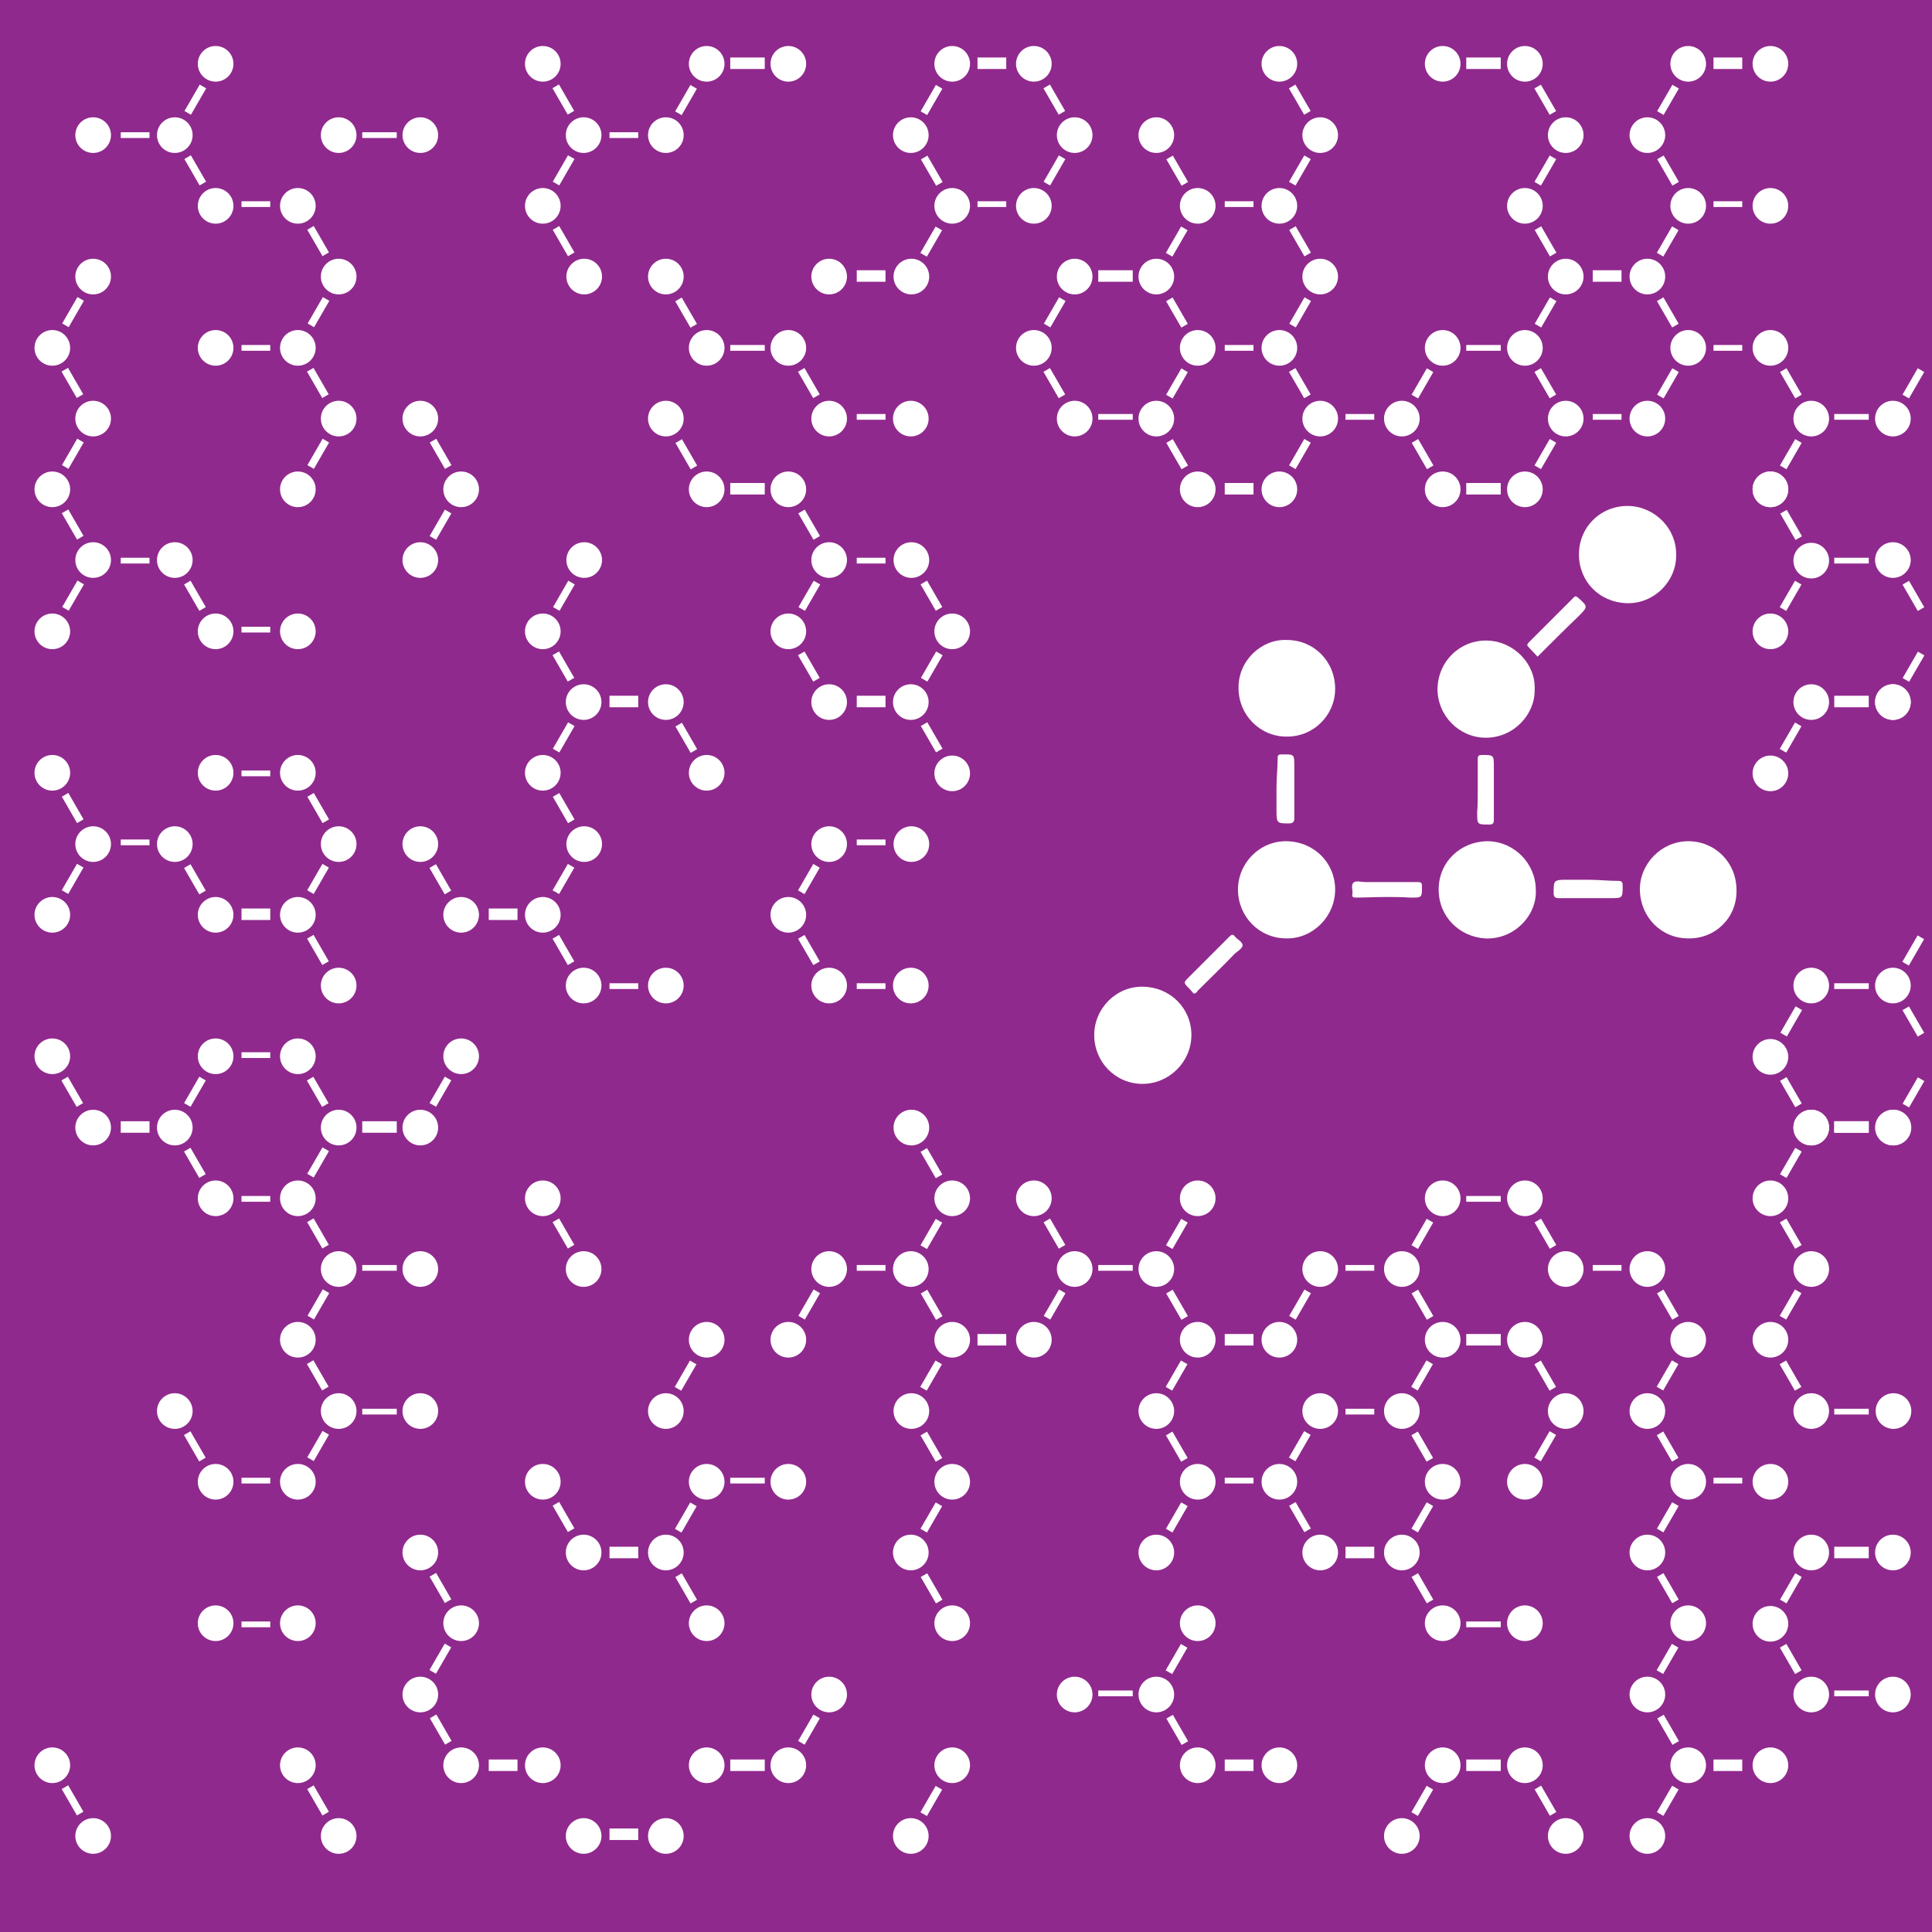 <?xml version="1.0" encoding="utf-8"?>
<!-- Generator: Adobe Illustrator 19.1.0, SVG Export Plug-In . SVG Version: 6.00 Build 0)  -->
<svg version="1.1" id="Layer_1" xmlns="http://www.w3.org/2000/svg" xmlns:xlink="http://www.w3.org/1999/xlink" x="0px" y="0px"
	 viewBox="0 0 336 336" style="enable-background:new 0 0 336 336;" xml:space="preserve">
<style type="text/css">
	.st0{fill:#90298D;}
	.st1{fill:#FFFFFF;}
</style>
<g>
	<rect class="st0" width="336" height="336"/>
	<g>
		<circle class="st1" cx="37.5" cy="11.1" r="3.1"/>
		<circle class="st1" cx="16.2" cy="23.5" r="3.1"/>
		<circle class="st1" cx="30.4" cy="23.5" r="3.1"/>
		<rect x="21" y="23" class="st1" width="5" height="1"/>
		<rect x="42" y="35" class="st1" width="5" height="1"/>
		<rect x="31.3" y="16.7" transform="matrix(0.5 -0.866 0.866 0.5 1.971 38.059)" class="st1" width="5.3" height="1.3"/>
		<circle class="st1" cx="37.5" cy="35.8" r="3.1"/>
		<rect x="31.3" y="29" transform="matrix(-0.5 -0.866 0.866 -0.5 25.252 73.854)" class="st1" width="5.3" height="1.3"/>
		<circle class="st1" cx="58.9" cy="23.5" r="3.1"/>
		<circle class="st1" cx="73.1" cy="23.5" r="3.1"/>
		<rect x="63" y="23" class="st1" width="6" height="1"/>
		<circle class="st1" cx="51.8" cy="35.8" r="3.1"/>
		<rect x="52.6" y="41.3" transform="matrix(0.5 0.866 -0.866 0.5 64.027 -26.895)" class="st1" width="5.3" height="1.3"/>
		<circle class="st1" cx="94.4" cy="11.1" r="3.1"/>
		<circle class="st1" cx="122.9" cy="11.1" r="3.1"/>
		<circle class="st1" cx="101.5" cy="23.5" r="3.1"/>
		<circle class="st1" cx="115.8" cy="23.5" r="3.1"/>
		<rect x="106" y="23" class="st1" width="5" height="1"/>
		<rect x="127" y="10" class="st1" width="6" height="2"/>
		<rect x="116.6" y="16.7" transform="matrix(0.5 -0.866 0.866 0.5 44.659 111.997)" class="st1" width="5.3" height="1.3"/>
		<rect x="95.3" y="16.7" transform="matrix(0.5 0.866 -0.866 0.5 64.018 -76.192)" class="st1" width="5.3" height="1.3"/>
		<circle class="st1" cx="94.4" cy="35.8" r="3.1"/>
		<rect x="95.3" y="29" transform="matrix(-0.5 0.866 -0.866 -0.5 172.675 -40.375)" class="st1" width="5.3" height="1.3"/>
		<rect x="95.3" y="41.3" transform="matrix(0.5 0.866 -0.866 0.5 85.371 -63.864)" class="st1" width="5.3" height="1.3"/>
		<circle class="st1" cx="137.1" cy="11.1" r="3.1"/>
		<circle class="st1" cx="165.6" cy="11.1" r="3.1"/>
		<circle class="st1" cx="158.4" cy="23.5" r="3.1"/>
		<rect x="170" y="10" class="st1" width="5" height="2"/>
		<rect x="170" y="35" class="st1" width="5" height="1"/>
		<rect x="159.3" y="16.7" transform="matrix(0.5 -0.866 0.866 0.5 66.003 148.966)" class="st1" width="5.3" height="1.3"/>
		<circle class="st1" cx="165.6" cy="35.8" r="3.1"/>
		<rect x="159.3" y="29" transform="matrix(-0.5 -0.866 0.866 -0.5 217.348 184.761)" class="st1" width="5.3" height="1.3"/>
		<rect x="159.3" y="41.3" transform="matrix(0.5 -0.866 0.866 0.5 44.65 161.294)" class="st1" width="5.3" height="1.3"/>
		<circle class="st1" cx="179.8" cy="11.1" r="3.1"/>
		<circle class="st1" cx="186.9" cy="23.5" r="3.1"/>
		<circle class="st1" cx="201.1" cy="23.5" r="3.1"/>
		<rect x="213" y="35" class="st1" width="5" height="1"/>
		<rect x="180.7" y="16.7" transform="matrix(0.5 0.866 -0.866 0.5 106.706 -150.13)" class="st1" width="5.3" height="1.3"/>
		<circle class="st1" cx="179.8" cy="35.8" r="3.1"/>
		<rect x="180.7" y="29" transform="matrix(-0.5 0.866 -0.866 -0.5 300.739 -114.313)" class="st1" width="5.3" height="1.3"/>
		<circle class="st1" cx="208.3" cy="35.8" r="3.1"/>
		<rect x="202" y="29" transform="matrix(-0.5 -0.866 0.866 -0.5 281.38 221.73)" class="st1" width="5.3" height="1.3"/>
		<rect x="202" y="41.3" transform="matrix(0.5 -0.866 0.866 0.5 65.994 198.263)" class="st1" width="5.3" height="1.3"/>
		<circle class="st1" cx="222.5" cy="11.1" r="3.1"/>
		<circle class="st1" cx="250.9" cy="11.1" r="3.1"/>
		<circle class="st1" cx="229.6" cy="23.5" r="3.1"/>
		<rect x="255" y="10" class="st1" width="6" height="2"/>
		<rect x="223.4" y="16.7" transform="matrix(0.5 0.866 -0.866 0.5 128.049 -187.099)" class="st1" width="5.3" height="1.3"/>
		<circle class="st1" cx="222.5" cy="35.8" r="3.1"/>
		<rect x="223.4" y="29" transform="matrix(-0.5 0.866 -0.866 -0.5 364.771 -151.282)" class="st1" width="5.3" height="1.3"/>
		<rect x="223.4" y="41.3" transform="matrix(0.5 0.866 -0.866 0.5 149.403 -174.77)" class="st1" width="5.3" height="1.3"/>
		<circle class="st1" cx="265.2" cy="11.1" r="3.1"/>
		<circle class="st1" cx="293.6" cy="11.1" r="3.1"/>
		<circle class="st1" cx="272.3" cy="23.5" r="3.1"/>
		<circle class="st1" cx="286.5" cy="23.5" r="3.1"/>
		<rect x="298" y="10" class="st1" width="5" height="2"/>
		<rect x="298" y="35" class="st1" width="5" height="1"/>
		<rect x="287.4" y="16.7" transform="matrix(0.5 -0.866 0.866 0.5 130.035 259.873)" class="st1" width="5.3" height="1.3"/>
		<rect x="266.1" y="16.7" transform="matrix(0.5 0.866 -0.866 0.5 149.393 -224.067)" class="st1" width="5.3" height="1.3"/>
		<circle class="st1" cx="265.2" cy="35.8" r="3.1"/>
		<rect x="266.1" y="29" transform="matrix(-0.5 0.866 -0.866 -0.5 428.803 -188.251)" class="st1" width="5.3" height="1.3"/>
		<circle class="st1" cx="293.6" cy="35.8" r="3.1"/>
		<rect x="287.4" y="29" transform="matrix(-0.5 -0.866 0.866 -0.5 409.443 295.668)" class="st1" width="5.3" height="1.3"/>
		<rect x="287.4" y="41.3" transform="matrix(0.5 -0.866 0.866 0.5 108.682 272.201)" class="st1" width="5.3" height="1.3"/>
		<rect x="266.1" y="41.3" transform="matrix(0.5 0.866 -0.866 0.5 170.747 -211.739)" class="st1" width="5.3" height="1.3"/>
		<circle class="st1" cx="307.9" cy="11.1" r="3.1"/>
		<circle class="st1" cx="307.9" cy="35.8" r="3.1"/>
		<circle class="st1" cx="16.2" cy="48.1" r="3.1"/>
		<circle class="st1" cx="9.1" cy="60.5" r="3.1"/>
		<rect x="9.9" y="53.6" transform="matrix(-0.5 0.866 -0.866 -0.5 65.959 70.537)" class="st1" width="5.3" height="1.3"/>
		<circle class="st1" cx="37.5" cy="60.5" r="3.1"/>
		<circle class="st1" cx="16.2" cy="72.8" r="3.1"/>
		<rect x="42" y="60" class="st1" width="5" height="1"/>
		<rect x="9.9" y="66" transform="matrix(0.5 0.866 -0.866 0.5 64.03 22.399)" class="st1" width="5.3" height="1.3"/>
		<circle class="st1" cx="9.1" cy="85.1" r="3.1"/>
		<rect x="9.9" y="78.3" transform="matrix(-0.5 0.866 -0.866 -0.5 87.312 107.522)" class="st1" width="5.3" height="1.3"/>
		<rect x="9.9" y="90.6" transform="matrix(0.5 0.866 -0.866 0.5 85.383 34.727)" class="st1" width="5.3" height="1.3"/>
		<circle class="st1" cx="58.9" cy="48.1" r="3.1"/>
		<circle class="st1" cx="51.8" cy="60.5" r="3.1"/>
		<rect x="52.6" y="53.6" transform="matrix(-0.5 0.866 -0.866 -0.5 129.991 33.568)" class="st1" width="5.3" height="1.3"/>
		<circle class="st1" cx="58.9" cy="72.8" r="3.1"/>
		<circle class="st1" cx="73.1" cy="72.8" r="3.1"/>
		<rect x="52.6" y="66" transform="matrix(0.5 0.866 -0.866 0.5 85.374 -14.57)" class="st1" width="5.3" height="1.3"/>
		<circle class="st1" cx="51.8" cy="85.1" r="3.1"/>
		<rect x="52.6" y="78.3" transform="matrix(-0.5 0.866 -0.866 -0.5 151.344 70.553)" class="st1" width="5.3" height="1.3"/>
		<circle class="st1" cx="80.2" cy="85.1" r="3.1"/>
		<rect x="74" y="78.3" transform="matrix(-0.5 -0.866 0.866 -0.5 46.583 184.783)" class="st1" width="5.3" height="1.3"/>
		<rect x="74" y="90.6" transform="matrix(0.5 -0.866 0.866 0.5 -40.739 112.01)" class="st1" width="5.3" height="1.3"/>
		<circle class="st1" cx="115.8" cy="48.1" r="3.1"/>
		<circle class="st1" cx="101.6" cy="48.1" r="3.1"/>
		<circle class="st1" cx="122.9" cy="60.5" r="3.1"/>
		<rect x="116.6" y="53.6" transform="matrix(-0.5 -0.866 0.866 -0.5 131.968 184.767)" class="st1" width="5.3" height="1.3"/>
		<circle class="st1" cx="115.8" cy="72.8" r="3.1"/>
		<rect x="127" y="60" class="st1" width="6" height="1"/>
		<rect x="127" y="84" class="st1" width="6" height="2"/>
		<circle class="st1" cx="122.9" cy="85.1" r="3.1"/>
		<rect x="116.6" y="78.3" transform="matrix(-0.5 -0.866 0.866 -0.5 110.615 221.751)" class="st1" width="5.3" height="1.3"/>
		<circle class="st1" cx="158.5" cy="48.1" r="3.1"/>
		<circle class="st1" cx="144.2" cy="48.1" r="3.1"/>
		<rect x="149" y="47" class="st1" width="5" height="2"/>
		<circle class="st1" cx="137.1" cy="60.5" r="3.1"/>
		<circle class="st1" cx="144.2" cy="72.8" r="3.1"/>
		<circle class="st1" cx="158.4" cy="72.8" r="3.1"/>
		<rect x="149" y="72" class="st1" width="5" height="1"/>
		<rect x="138" y="66" transform="matrix(0.5 0.866 -0.866 0.5 128.062 -88.508)" class="st1" width="5.3" height="1.3"/>
		<circle class="st1" cx="137.1" cy="85.1" r="3.1"/>
		<rect x="138" y="90.6" transform="matrix(0.5 0.866 -0.866 0.5 149.415 -76.18)" class="st1" width="5.3" height="1.3"/>
		<circle class="st1" cx="201.1" cy="48.1" r="3.1"/>
		<circle class="st1" cx="186.9" cy="48.1" r="3.1"/>
		<rect x="191" y="47" class="st1" width="6" height="2"/>
		<circle class="st1" cx="179.8" cy="60.5" r="3.1"/>
		<rect x="180.7" y="53.6" transform="matrix(-0.5 0.866 -0.866 -0.5 322.087 -77.338)" class="st1" width="5.3" height="1.3"/>
		<circle class="st1" cx="208.3" cy="60.5" r="3.1"/>
		<rect x="202" y="53.6" transform="matrix(-0.5 -0.866 0.866 -0.5 260.032 258.705)" class="st1" width="5.3" height="1.3"/>
		<circle class="st1" cx="186.9" cy="72.8" r="3.1"/>
		<circle class="st1" cx="201.1" cy="72.8" r="3.1"/>
		<rect x="191" y="72" class="st1" width="6" height="1"/>
		<rect x="213" y="60" class="st1" width="5" height="1"/>
		<rect x="213" y="84" class="st1" width="5" height="2"/>
		<rect x="202" y="66" transform="matrix(0.5 -0.866 0.866 0.5 44.646 210.588)" class="st1" width="5.3" height="1.3"/>
		<rect x="180.7" y="66" transform="matrix(0.5 0.866 -0.866 0.5 149.406 -125.477)" class="st1" width="5.3" height="1.3"/>
		<circle class="st1" cx="307.9" cy="85.1" r="3.1"/>
		<rect x="202" y="78.3" transform="matrix(-0.5 -0.866 0.866 -0.5 238.679 295.689)" class="st1" width="5.3" height="1.3"/>
		<rect x="330.1" y="66" transform="matrix(0.5 -0.866 0.866 0.5 108.666 321.502)" class="st1" width="5.3" height="1.3"/>
		<rect x="308.8" y="66" transform="matrix(0.5 0.866 -0.866 0.5 213.45 -236.376)" class="st1" width="5.3" height="1.3"/>
		<circle class="st1" cx="229.6" cy="48.1" r="3.1"/>
		<circle class="st1" cx="222.5" cy="60.5" r="3.1"/>
		<circle class="st1" cx="208.3" cy="85.1" r="3.1"/>
		<rect x="223.4" y="53.6" transform="matrix(-0.5 0.866 -0.866 -0.5 386.119 -114.307)" class="st1" width="5.3" height="1.3"/>
		<circle class="st1" cx="250.9" cy="60.5" r="3.1"/>
		<circle class="st1" cx="229.6" cy="72.8" r="3.1"/>
		<circle class="st1" cx="243.8" cy="72.8" r="3.1"/>
		<rect x="234" y="72" class="st1" width="5" height="1"/>
		<rect x="255" y="60" class="st1" width="6" height="1"/>
		<rect x="255" y="84" class="st1" width="6" height="2"/>
		<rect x="244.7" y="66" transform="matrix(0.5 -0.866 0.866 0.5 65.99 247.557)" class="st1" width="5.3" height="1.3"/>
		<rect x="223.4" y="66" transform="matrix(0.5 0.866 -0.866 0.5 170.75 -162.446)" class="st1" width="5.3" height="1.3"/>
		<circle class="st1" cx="222.5" cy="85.1" r="3.1"/>
		<rect x="223.4" y="78.3" transform="matrix(-0.5 0.866 -0.866 -0.5 407.472 -77.323)" class="st1" width="5.3" height="1.3"/>
		<circle class="st1" cx="250.9" cy="85.1" r="3.1"/>
		<rect x="244.7" y="78.3" transform="matrix(-0.5 -0.866 0.866 -0.5 302.711 332.658)" class="st1" width="5.3" height="1.3"/>
		<circle class="st1" cx="286.5" cy="48.1" r="3.1"/>
		<circle class="st1" cx="272.3" cy="48.1" r="3.1"/>
		<rect x="277" y="47" class="st1" width="5" height="2"/>
		<circle class="st1" cx="265.2" cy="60.5" r="3.1"/>
		<rect x="266.1" y="53.6" transform="matrix(-0.5 0.866 -0.866 -0.5 450.151 -151.276)" class="st1" width="5.3" height="1.3"/>
		<circle class="st1" cx="293.6" cy="60.5" r="3.1"/>
		<rect x="287.4" y="53.6" transform="matrix(-0.5 -0.866 0.866 -0.5 388.096 332.642)" class="st1" width="5.3" height="1.3"/>
		<circle class="st1" cx="272.3" cy="72.8" r="3.1"/>
		<circle class="st1" cx="286.5" cy="72.8" r="3.1"/>
		<rect x="277" y="72" class="st1" width="5" height="1"/>
		<rect x="298" y="60" class="st1" width="5" height="1"/>
		<rect x="287.4" y="66" transform="matrix(0.5 -0.866 0.866 0.5 87.334 284.526)" class="st1" width="5.3" height="1.3"/>
		<rect x="266.1" y="66" transform="matrix(0.5 0.866 -0.866 0.5 192.094 -199.414)" class="st1" width="5.3" height="1.3"/>
		<circle class="st1" cx="265.2" cy="85.1" r="3.1"/>
		<rect x="266.1" y="78.3" transform="matrix(-0.5 0.866 -0.866 -0.5 471.504 -114.291)" class="st1" width="5.3" height="1.3"/>
		<circle class="st1" cx="307.9" cy="60.5" r="3.1"/>
		<circle class="st1" cx="30.4" cy="97.4" r="3.1"/>
		<circle class="st1" cx="16.2" cy="97.4" r="3.1"/>
		<rect x="21" y="97" class="st1" width="5" height="1"/>
		<circle class="st1" cx="9.1" cy="109.8" r="3.1"/>
		<rect x="9.9" y="102.9" transform="matrix(-0.5 0.866 -0.866 -0.5 108.659 144.496)" class="st1" width="5.3" height="1.3"/>
		<circle class="st1" cx="37.5" cy="109.8" r="3.1"/>
		<rect x="31.3" y="102.9" transform="matrix(-0.5 -0.866 0.866 -0.5 -38.796 184.789)" class="st1" width="5.3" height="1.3"/>
		<rect x="42" y="109" class="st1" width="5" height="1"/>
		<rect x="42" y="134" class="st1" width="5" height="1"/>
		<circle class="st1" cx="9.1" cy="134.4" r="3.1"/>
		<circle class="st1" cx="37.5" cy="134.4" r="3.1"/>
		<rect x="9.9" y="139.9" transform="matrix(0.5 0.866 -0.866 0.5 128.084 59.38)" class="st1" width="5.3" height="1.3"/>
		<circle class="st1" cx="73.1" cy="97.4" r="3.1"/>
		<circle class="st1" cx="51.8" cy="109.8" r="3.1"/>
		<circle class="st1" cx="51.8" cy="134.4" r="3.1"/>
		<rect x="52.6" y="139.9" transform="matrix(0.5 0.866 -0.866 0.5 149.428 22.411)" class="st1" width="5.3" height="1.3"/>
		<circle class="st1" cx="101.6" cy="97.4" r="3.1"/>
		<circle class="st1" cx="94.4" cy="109.8" r="3.1"/>
		<rect x="95.3" y="102.9" transform="matrix(-0.5 0.866 -0.866 -0.5 236.723 70.559)" class="st1" width="5.3" height="1.3"/>
		<circle class="st1" cx="101.5" cy="122.1" r="3.1"/>
		<circle class="st1" cx="115.8" cy="122.1" r="3.1"/>
		<rect x="106" y="121" class="st1" width="5" height="2"/>
		<rect x="95.3" y="115.3" transform="matrix(0.5 0.866 -0.866 0.5 149.418 -26.886)" class="st1" width="5.3" height="1.3"/>
		<circle class="st1" cx="94.4" cy="134.4" r="3.1"/>
		<rect x="95.3" y="127.6" transform="matrix(-0.5 0.866 -0.866 -0.5 258.076 107.543)" class="st1" width="5.3" height="1.3"/>
		<circle class="st1" cx="122.9" cy="134.4" r="3.1"/>
		<rect x="116.6" y="127.6" transform="matrix(-0.5 -0.866 0.866 -0.5 67.915 295.711)" class="st1" width="5.3" height="1.3"/>
		<rect x="95.3" y="139.9" transform="matrix(0.5 0.866 -0.866 0.5 170.772 -14.558)" class="st1" width="5.3" height="1.3"/>
		<circle class="st1" cx="158.5" cy="97.4" r="3.1"/>
		<circle class="st1" cx="144.2" cy="97.4" r="3.1"/>
		<rect x="149" y="97" class="st1" width="5" height="1"/>
		<circle class="st1" cx="137.1" cy="109.8" r="3.1"/>
		<rect x="138" y="102.9" transform="matrix(-0.5 0.866 -0.866 -0.5 300.755 33.59)" class="st1" width="5.3" height="1.3"/>
		<circle class="st1" cx="144.2" cy="122.1" r="3.1"/>
		<circle class="st1" cx="158.4" cy="122.1" r="3.1"/>
		<rect x="149" y="121" class="st1" width="5" height="2"/>
		<rect x="138" y="115.3" transform="matrix(0.5 0.866 -0.866 0.5 170.762 -63.855)" class="st1" width="5.3" height="1.3"/>
		<circle class="st1" cx="329.2" cy="72.8" r="3.1"/>
		<circle class="st1" cx="315" cy="72.8" r="3.1"/>
		<rect x="319" y="72" class="st1" width="6" height="1"/>
		<circle class="st1" cx="307.9" cy="85.1" r="3.1"/>
		<rect x="308.8" y="78.3" transform="matrix(-0.5 0.866 -0.866 -0.5 535.542 -151.25)" class="st1" width="5.3" height="1.3"/>
		<circle class="st1" cx="329.2" cy="122.1" r="3.1"/>
		<rect x="330.1" y="103" transform="matrix(0.5 0.866 -0.866 0.5 256.151 -236.352)" class="st1" width="5.3" height="1.3"/>
		<circle class="st1" cx="329.2" cy="97.4" r="3.1"/>
		<circle class="st1" cx="329.2" cy="122.1" r="3.1"/>
		<rect x="330.1" y="115.3" transform="matrix(-0.5 0.866 -0.866 -0.5 599.573 -114.234)" class="st1" width="5.3" height="1.3"/>
		<circle class="st1" cx="315" cy="97.5" r="3.1"/>
		<rect x="319" y="97" class="st1" width="6" height="1"/>
		<rect x="308.8" y="90.6" transform="matrix(0.5 0.866 -0.866 0.5 234.797 -224.052)" class="st1" width="5.3" height="1.3"/>
		<circle class="st1" cx="307.9" cy="109.8" r="3.1"/>
		<rect x="308.8" y="103" transform="matrix(-0.5 0.866 -0.866 -0.5 556.895 -114.265)" class="st1" width="5.3" height="1.3"/>
		<circle class="st1" cx="30.4" cy="146.8" r="3.1"/>
		<circle class="st1" cx="16.2" cy="146.8" r="3.1"/>
		<rect x="21" y="146" class="st1" width="5" height="1"/>
		<circle class="st1" cx="9.1" cy="159.1" r="3.1"/>
		<rect x="9.9" y="152.3" transform="matrix(-0.5 0.866 -0.866 -0.5 151.36 218.456)" class="st1" width="5.3" height="1.3"/>
		<circle class="st1" cx="37.5" cy="159.1" r="3.1"/>
		<rect x="31.3" y="152.2" transform="matrix(-0.5 -0.866 0.866 -0.5 -81.496 258.748)" class="st1" width="5.3" height="1.3"/>
		<rect x="42" y="158" class="st1" width="5" height="2"/>
		<rect x="42" y="183" class="st1" width="5" height="1"/>
		<circle class="st1" cx="9.1" cy="183.7" r="3.1"/>
		<circle class="st1" cx="37.5" cy="183.7" r="3.1"/>
		<rect x="31.3" y="189.2" transform="matrix(0.5 -0.866 0.866 0.5 -147.484 124.347)" class="st1" width="5.3" height="1.3"/>
		<rect x="9.9" y="189.3" transform="matrix(0.5 0.866 -0.866 0.5 170.784 84.033)" class="st1" width="5.3" height="1.3"/>
		<circle class="st1" cx="73.1" cy="146.8" r="3.1"/>
		<circle class="st1" cx="58.9" cy="146.8" r="3.1"/>
		<circle class="st1" cx="51.8" cy="159.1" r="3.1"/>
		<rect x="52.6" y="152.3" transform="matrix(-0.5 0.866 -0.866 -0.5 215.392 181.487)" class="st1" width="5.3" height="1.3"/>
		<circle class="st1" cx="80.2" cy="159.1" r="3.1"/>
		<rect x="74" y="152.2" transform="matrix(-0.5 -0.866 0.866 -0.5 -17.465 295.717)" class="st1" width="5.3" height="1.3"/>
		<circle class="st1" cx="58.9" cy="171.4" r="3.1"/>
		<rect x="85" y="158" class="st1" width="5" height="2"/>
		<rect x="52.6" y="164.6" transform="matrix(0.5 0.866 -0.866 0.5 170.775 34.736)" class="st1" width="5.3" height="1.3"/>
		<rect x="159.3" y="103" transform="matrix(0.5 0.866 -0.866 0.5 170.772 -88.471)" class="st1" width="5.3" height="1.3"/>
		<circle class="st1" cx="165.6" cy="109.8" r="3.1"/>
		<rect x="159.3" y="115.3" transform="matrix(-0.5 0.866 -0.866 -0.5 343.434 33.649)" class="st1" width="5.3" height="1.3"/>
		<circle class="st1" cx="165.6" cy="134.5" r="3.1"/>
		<rect x="159.3" y="127.6" transform="matrix(0.5 0.866 -0.866 0.5 192.119 -76.146)" class="st1" width="5.3" height="1.3"/>
		<circle class="st1" cx="51.8" cy="183.7" r="3.1"/>
		<circle class="st1" cx="80.2" cy="183.7" r="3.1"/>
		<rect x="74" y="189.2" transform="matrix(0.5 -0.866 0.866 0.5 -126.14 161.316)" class="st1" width="5.3" height="1.3"/>
		<rect x="52.6" y="189.3" transform="matrix(0.5 0.866 -0.866 0.5 192.128 47.064)" class="st1" width="5.3" height="1.3"/>
		<circle class="st1" cx="101.6" cy="146.8" r="3.1"/>
		<circle class="st1" cx="94.4" cy="159.1" r="3.1"/>
		<rect x="95.3" y="152.3" transform="matrix(-0.5 0.866 -0.866 -0.5 279.424 144.518)" class="st1" width="5.3" height="1.3"/>
		<circle class="st1" cx="101.5" cy="171.4" r="3.1"/>
		<circle class="st1" cx="115.8" cy="171.4" r="3.1"/>
		<rect x="106" y="171" class="st1" width="5" height="1"/>
		<rect x="319" y="269" class="st1" width="6" height="2"/>
		<rect x="95.3" y="164.6" transform="matrix(0.5 0.866 -0.866 0.5 192.119 -2.233)" class="st1" width="5.3" height="1.3"/>
		<circle class="st1" cx="315" cy="270" r="3.1"/>
		<rect x="308.8" y="275.6" transform="matrix(0.5 -0.866 0.866 0.5 -83.499 407.82)" class="st1" width="5.3" height="1.3"/>
		<circle class="st1" cx="158.5" cy="146.8" r="3.1"/>
		<circle class="st1" cx="144.2" cy="146.8" r="3.1"/>
		<rect x="149" y="146" class="st1" width="5" height="1"/>
		<circle class="st1" cx="137.1" cy="159.1" r="3.1"/>
		<rect x="138" y="152.3" transform="matrix(-0.5 0.866 -0.866 -0.5 343.456 107.549)" class="st1" width="5.3" height="1.3"/>
		<circle class="st1" cx="144.2" cy="171.4" r="3.1"/>
		<circle class="st1" cx="158.4" cy="171.4" r="3.1"/>
		<rect x="149" y="171" class="st1" width="5" height="1"/>
		<rect x="138" y="164.6" transform="matrix(0.5 0.866 -0.866 0.5 213.463 -39.202)" class="st1" width="5.3" height="1.3"/>
		<circle class="st1" cx="329.2" cy="270" r="3.1"/>
		<circle class="st1" cx="30.4" cy="196.1" r="3.1"/>
		<circle class="st1" cx="16.2" cy="196.1" r="3.1"/>
		<rect x="21" y="195" class="st1" width="5" height="2"/>
		<circle class="st1" cx="37.5" cy="208.4" r="3.1"/>
		<rect x="31.3" y="201.5" transform="matrix(-0.5 -0.866 0.866 -0.5 -124.197 332.707)" class="st1" width="5.3" height="1.3"/>
		<rect x="42" y="208" class="st1" width="5" height="1"/>
		<circle class="st1" cx="73.1" cy="196.1" r="3.1"/>
		<circle class="st1" cx="58.9" cy="196.1" r="3.1"/>
		<rect x="63" y="195" class="st1" width="6" height="2"/>
		<circle class="st1" cx="51.8" cy="208.4" r="3.1"/>
		<rect x="52.6" y="201.6" transform="matrix(-0.5 0.866 -0.866 -0.5 258.092 255.446)" class="st1" width="5.3" height="1.3"/>
		<circle class="st1" cx="58.9" cy="220.7" r="3.1"/>
		<circle class="st1" cx="73.1" cy="220.7" r="3.1"/>
		<rect x="63" y="220" class="st1" width="6" height="1"/>
		<rect x="52.6" y="213.9" transform="matrix(0.5 0.866 -0.866 0.5 213.475 59.389)" class="st1" width="5.3" height="1.3"/>
		<circle class="st1" cx="51.8" cy="233" r="3.1"/>
		<rect x="52.6" y="226.2" transform="matrix(-0.5 0.866 -0.866 -0.5 279.445 292.431)" class="st1" width="5.3" height="1.3"/>
		<rect x="52.6" y="238.6" transform="matrix(0.5 0.866 -0.866 0.5 234.828 71.718)" class="st1" width="5.3" height="1.3"/>
		<circle class="st1" cx="307.9" cy="282.4" r="3.1"/>
		<circle class="st1" cx="94.4" cy="208.4" r="3.1"/>
		<circle class="st1" cx="315" cy="294.7" r="3.1"/>
		<rect x="308.8" y="287.9" transform="matrix(-0.5 -0.866 0.866 -0.5 217.275 702.505)" class="st1" width="5.3" height="1.3"/>
		<circle class="st1" cx="101.5" cy="220.7" r="3.1"/>
		<rect x="319" y="294" class="st1" width="6" height="1"/>
		<rect x="95.3" y="213.9" transform="matrix(0.5 0.866 -0.866 0.5 234.819 22.42)" class="st1" width="5.3" height="1.3"/>
		<circle class="st1" cx="122.9" cy="233" r="3.1"/>
		<rect x="116.6" y="238.5" transform="matrix(0.5 -0.866 0.866 0.5 -147.496 222.938)" class="st1" width="5.3" height="1.3"/>
		<circle class="st1" cx="158.5" cy="196.1" r="3.1"/>
		<circle class="st1" cx="329.2" cy="294.7" r="3.1"/>
		<circle class="st1" cx="165.6" cy="208.4" r="3.1"/>
		<rect x="159.3" y="201.5" transform="matrix(-0.5 -0.866 0.866 -0.5 67.899 443.614)" class="st1" width="5.3" height="1.3"/>
		<circle class="st1" cx="144.2" cy="220.7" r="3.1"/>
		<circle class="st1" cx="158.4" cy="220.7" r="3.1"/>
		<rect x="149" y="220" class="st1" width="5" height="1"/>
		<rect x="170" y="232" class="st1" width="5" height="2"/>
		<rect x="159.3" y="213.9" transform="matrix(0.5 -0.866 0.866 0.5 -104.799 247.579)" class="st1" width="5.3" height="1.3"/>
		<circle class="st1" cx="137.1" cy="233" r="3.1"/>
		<rect x="138" y="226.2" transform="matrix(-0.5 0.866 -0.866 -0.5 407.509 218.493)" class="st1" width="5.3" height="1.3"/>
		<circle class="st1" cx="165.6" cy="233" r="3.1"/>
		<rect x="159.3" y="226.2" transform="matrix(-0.5 -0.866 0.866 -0.5 46.546 480.599)" class="st1" width="5.3" height="1.3"/>
		<rect x="159.3" y="238.5" transform="matrix(0.5 -0.866 0.866 0.5 -126.152 259.907)" class="st1" width="5.3" height="1.3"/>
		<circle class="st1" cx="179.8" cy="208.4" r="3.1"/>
		<circle class="st1" cx="208.3" cy="208.4" r="3.1"/>
		<circle class="st1" cx="186.9" cy="220.7" r="3.1"/>
		<circle class="st1" cx="201.1" cy="220.7" r="3.1"/>
		<rect x="191" y="220" class="st1" width="6" height="1"/>
		<rect x="213" y="232" class="st1" width="5" height="2"/>
		<rect x="202" y="213.9" transform="matrix(0.5 -0.866 0.866 0.5 -83.455 284.548)" class="st1" width="5.3" height="1.3"/>
		<rect x="180.7" y="213.9" transform="matrix(0.5 0.866 -0.866 0.5 277.507 -51.517)" class="st1" width="5.3" height="1.3"/>
		<circle class="st1" cx="179.8" cy="233" r="3.1"/>
		<rect x="180.7" y="226.2" transform="matrix(-0.5 0.866 -0.866 -0.5 471.541 181.524)" class="st1" width="5.3" height="1.3"/>
		<circle class="st1" cx="208.3" cy="233" r="3.1"/>
		<rect x="202" y="226.2" transform="matrix(-0.5 -0.866 0.866 -0.5 110.578 517.567)" class="st1" width="5.3" height="1.3"/>
		<rect x="202" y="238.5" transform="matrix(0.5 -0.866 0.866 0.5 -104.808 296.876)" class="st1" width="5.3" height="1.3"/>
		<circle class="st1" cx="250.9" cy="208.4" r="3.1"/>
		<circle class="st1" cx="229.6" cy="220.7" r="3.1"/>
		<circle class="st1" cx="243.8" cy="220.7" r="3.1"/>
		<rect x="234" y="220" class="st1" width="5" height="1"/>
		<rect x="255" y="208" class="st1" width="6" height="1"/>
		<rect x="255" y="232" class="st1" width="6" height="2"/>
		<rect x="244.7" y="213.9" transform="matrix(0.5 -0.866 0.866 0.5 -62.111 321.516)" class="st1" width="5.3" height="1.3"/>
		<circle class="st1" cx="222.5" cy="233" r="3.1"/>
		<rect x="223.4" y="226.2" transform="matrix(-0.5 0.866 -0.866 -0.5 535.573 144.555)" class="st1" width="5.3" height="1.3"/>
		<circle class="st1" cx="250.9" cy="233" r="3.1"/>
		<rect x="244.7" y="226.2" transform="matrix(-0.5 -0.866 0.866 -0.5 174.61 554.536)" class="st1" width="5.3" height="1.3"/>
		<rect x="244.7" y="238.5" transform="matrix(0.5 -0.866 0.866 0.5 -83.464 333.844)" class="st1" width="5.3" height="1.3"/>
		<circle class="st1" cx="265.2" cy="208.4" r="3.1"/>
		<circle class="st1" cx="272.3" cy="220.7" r="3.1"/>
		<circle class="st1" cx="286.5" cy="220.7" r="3.1"/>
		<rect x="277" y="220" class="st1" width="5" height="1"/>
		<rect x="266.1" y="213.9" transform="matrix(0.5 0.866 -0.866 0.5 320.195 -125.455)" class="st1" width="5.3" height="1.3"/>
		<circle class="st1" cx="265.2" cy="233" r="3.1"/>
		<circle class="st1" cx="293.6" cy="233" r="3.1"/>
		<rect x="287.4" y="226.2" transform="matrix(-0.5 -0.866 0.866 -0.5 238.642 591.505)" class="st1" width="5.3" height="1.3"/>
		<rect x="287.4" y="238.5" transform="matrix(0.5 -0.866 0.866 0.5 -62.12 370.813)" class="st1" width="5.3" height="1.3"/>
		<rect x="266.1" y="238.6" transform="matrix(0.5 0.866 -0.866 0.5 341.548 -113.127)" class="st1" width="5.3" height="1.3"/>
		<circle class="st1" cx="307.9" cy="233" r="3.1"/>
		<circle class="st1" cx="30.4" cy="245.4" r="3.1"/>
		<circle class="st1" cx="37.5" cy="257.7" r="3.1"/>
		<rect x="31.3" y="250.8" transform="matrix(-0.5 -0.866 0.866 -0.5 -166.898 406.667)" class="st1" width="5.3" height="1.3"/>
		<rect x="42" y="257" class="st1" width="5" height="1"/>
		<rect x="42" y="282" class="st1" width="5" height="1"/>
		<circle class="st1" cx="37.5" cy="282.3" r="3.1"/>
		<circle class="st1" cx="73.1" cy="245.4" r="3.1"/>
		<circle class="st1" cx="58.9" cy="245.4" r="3.1"/>
		<rect x="63" y="245" class="st1" width="6" height="1"/>
		<circle class="st1" cx="51.8" cy="257.7" r="3.1"/>
		<rect x="52.6" y="250.9" transform="matrix(-0.5 0.866 -0.866 -0.5 300.793 329.406)" class="st1" width="5.3" height="1.3"/>
		<circle class="st1" cx="73.1" cy="270" r="3.1"/>
		<circle class="st1" cx="51.8" cy="282.3" r="3.1"/>
		<circle class="st1" cx="80.2" cy="282.3" r="3.1"/>
		<rect x="74" y="275.5" transform="matrix(-0.5 -0.866 0.866 -0.5 -124.219 480.62)" class="st1" width="5.3" height="1.3"/>
		<rect x="74" y="287.8" transform="matrix(0.5 -0.866 0.866 0.5 -211.541 210.622)" class="st1" width="5.3" height="1.3"/>
		<circle class="st1" cx="115.8" cy="245.4" r="3.1"/>
		<circle class="st1" cx="94.4" cy="257.7" r="3.1"/>
		<circle class="st1" cx="122.9" cy="257.7" r="3.1"/>
		<circle class="st1" cx="101.5" cy="270" r="3.1"/>
		<circle class="st1" cx="115.8" cy="270" r="3.1"/>
		<rect x="106" y="269" class="st1" width="5" height="2"/>
		<rect x="127" y="257" class="st1" width="6" height="1"/>
		<rect x="116.6" y="263.2" transform="matrix(0.5 -0.866 0.866 0.5 -168.844 235.263)" class="st1" width="5.3" height="1.3"/>
		<rect x="95.3" y="263.2" transform="matrix(0.5 0.866 -0.866 0.5 277.52 47.074)" class="st1" width="5.3" height="1.3"/>
		<circle class="st1" cx="122.9" cy="282.3" r="3.1"/>
		<rect x="116.6" y="275.5" transform="matrix(-0.5 -0.866 0.866 -0.5 -60.187 517.589)" class="st1" width="5.3" height="1.3"/>
		<circle class="st1" cx="158.5" cy="245.4" r="3.1"/>
		<circle class="st1" cx="137.1" cy="257.7" r="3.1"/>
		<circle class="st1" cx="165.6" cy="257.7" r="3.1"/>
		<rect x="159.3" y="250.8" transform="matrix(-0.5 -0.866 0.866 -0.5 25.198 517.573)" class="st1" width="5.3" height="1.3"/>
		<circle class="st1" cx="158.4" cy="270" r="3.1"/>
		<rect x="159.3" y="263.2" transform="matrix(0.5 -0.866 0.866 0.5 -147.5 272.232)" class="st1" width="5.3" height="1.3"/>
		<circle class="st1" cx="165.6" cy="282.3" r="3.1"/>
		<rect x="159.3" y="275.5" transform="matrix(-0.5 -0.866 0.866 -0.5 3.845 554.558)" class="st1" width="5.3" height="1.3"/>
		<circle class="st1" cx="201.1" cy="245.4" r="3.1"/>
		<circle class="st1" cx="208.3" cy="257.7" r="3.1"/>
		<rect x="202" y="250.8" transform="matrix(-0.5 -0.866 0.866 -0.5 89.23 554.542)" class="st1" width="5.3" height="1.3"/>
		<circle class="st1" cx="201.1" cy="270" r="3.1"/>
		<rect x="213" y="257" class="st1" width="5" height="1"/>
		<rect x="202" y="263.2" transform="matrix(0.5 -0.866 0.866 0.5 -126.156 309.201)" class="st1" width="5.3" height="1.3"/>
		<circle class="st1" cx="208.3" cy="282.3" r="3.1"/>
		<rect x="202" y="287.8" transform="matrix(0.5 -0.866 0.866 0.5 -147.509 321.529)" class="st1" width="5.3" height="1.3"/>
		<circle class="st1" cx="243.8" cy="245.4" r="3.1"/>
		<circle class="st1" cx="229.6" cy="245.4" r="3.1"/>
		<rect x="234" y="245" class="st1" width="5" height="1"/>
		<circle class="st1" cx="222.5" cy="257.7" r="3.1"/>
		<rect x="223.4" y="250.9" transform="matrix(-0.5 0.866 -0.866 -0.5 556.92 181.53)" class="st1" width="5.3" height="1.3"/>
		<circle class="st1" cx="250.9" cy="257.7" r="3.1"/>
		<rect x="244.7" y="250.8" transform="matrix(-0.5 -0.866 0.866 -0.5 153.262 591.511)" class="st1" width="5.3" height="1.3"/>
		<circle class="st1" cx="229.6" cy="270" r="3.1"/>
		<circle class="st1" cx="243.8" cy="270" r="3.1"/>
		<rect x="234" y="269" class="st1" width="5" height="2"/>
		<rect x="255" y="282" class="st1" width="6" height="1"/>
		<rect x="244.7" y="263.2" transform="matrix(0.5 -0.866 0.866 0.5 -104.812 346.169)" class="st1" width="5.3" height="1.3"/>
		<rect x="223.4" y="263.2" transform="matrix(0.5 0.866 -0.866 0.5 341.552 -63.833)" class="st1" width="5.3" height="1.3"/>
		<circle class="st1" cx="250.9" cy="282.3" r="3.1"/>
		<rect x="244.7" y="275.5" transform="matrix(-0.5 -0.866 0.866 -0.5 131.909 628.496)" class="st1" width="5.3" height="1.3"/>
		<circle class="st1" cx="286.5" cy="245.4" r="3.1"/>
		<circle class="st1" cx="272.3" cy="245.4" r="3.1"/>
		<circle class="st1" cx="265.2" cy="257.7" r="3.1"/>
		<rect x="266.1" y="250.9" transform="matrix(-0.5 0.866 -0.866 -0.5 620.952 144.561)" class="st1" width="5.3" height="1.3"/>
		<rect x="319" y="121" class="st1" width="6" height="2"/>
		<circle class="st1" cx="315" cy="122.1" r="3.1"/>
		<rect x="308.8" y="127.6" transform="matrix(0.5 -0.866 0.866 0.5 44.619 333.866)" class="st1" width="5.3" height="1.3"/>
		<rect x="330.1" y="164.6" transform="matrix(0.5 -0.866 0.866 0.5 23.251 370.841)" class="st1" width="5.3" height="1.3"/>
		<circle class="st1" cx="307.9" cy="134.5" r="3.1"/>
		<circle class="st1" cx="329.2" cy="171.4" r="3.1"/>
		<circle class="st1" cx="315" cy="171.4" r="3.1"/>
		<rect x="319" y="171" class="st1" width="6" height="1"/>
		<circle class="st1" cx="307.9" cy="183.8" r="3.1"/>
		<rect x="308.8" y="176.9" transform="matrix(-0.5 0.866 -0.866 -0.5 621 -3.306)" class="st1" width="5.3" height="1.3"/>
		<rect x="330.1" y="176.9" transform="matrix(-0.5 -0.866 0.866 -0.5 345.375 554.588)" class="st1" width="5.3" height="1.3"/>
		<circle class="st1" cx="315" cy="196.1" r="3.1"/>
		<circle class="st1" cx="329.2" cy="196.1" r="3.1"/>
		<rect x="319" y="195" class="st1" width="6" height="2"/>
		<rect x="330.1" y="189.3" transform="matrix(0.5 -0.866 0.866 0.5 1.903 383.166)" class="st1" width="5.3" height="1.3"/>
		<rect x="308.8" y="189.3" transform="matrix(0.5 0.866 -0.866 0.5 320.234 -174.749)" class="st1" width="5.3" height="1.3"/>
		<circle class="st1" cx="293.6" cy="257.7" r="3.1"/>
		<rect x="287.4" y="250.8" transform="matrix(-0.5 -0.866 0.866 -0.5 217.294 628.48)" class="st1" width="5.3" height="1.3"/>
		<circle class="st1" cx="286.5" cy="270" r="3.1"/>
		<rect x="298" y="257" class="st1" width="5" height="1"/>
		<rect x="287.4" y="263.2" transform="matrix(0.5 -0.866 0.866 0.5 -83.468 383.138)" class="st1" width="5.3" height="1.3"/>
		<circle class="st1" cx="265.2" cy="282.3" r="3.1"/>
		<circle class="st1" cx="293.6" cy="282.3" r="3.1"/>
		<rect x="287.4" y="275.5" transform="matrix(-0.5 -0.866 0.866 -0.5 195.941 665.465)" class="st1" width="5.3" height="1.3"/>
		<rect x="287.4" y="287.8" transform="matrix(0.5 -0.866 0.866 0.5 -104.821 395.466)" class="st1" width="5.3" height="1.3"/>
		<circle class="st1" cx="307.9" cy="257.7" r="3.1"/>
		<circle class="st1" cx="9.1" cy="307" r="3.1"/>
		<circle class="st1" cx="16.2" cy="319.3" r="3.1"/>
		<rect x="9.9" y="312.5" transform="matrix(0.5 0.866 -0.866 0.5 277.532 145.664)" class="st1" width="5.3" height="1.3"/>
		<circle class="st1" cx="73.1" cy="294.7" r="3.1"/>
		<circle class="st1" cx="51.8" cy="307" r="3.1"/>
		<circle class="st1" cx="80.2" cy="307" r="3.1"/>
		<rect x="74" y="300.2" transform="matrix(-0.5 -0.866 0.866 -0.5 -145.566 517.595)" class="st1" width="5.3" height="1.3"/>
		<circle class="st1" cx="58.9" cy="319.3" r="3.1"/>
		<rect x="85" y="306" class="st1" width="5" height="2"/>
		<rect x="52.6" y="312.5" transform="matrix(0.5 0.866 -0.866 0.5 298.876 108.696)" class="st1" width="5.3" height="1.3"/>
		<circle class="st1" cx="94.4" cy="307" r="3.1"/>
		<circle class="st1" cx="122.9" cy="307" r="3.1"/>
		<circle class="st1" cx="101.5" cy="319.3" r="3.1"/>
		<circle class="st1" cx="115.8" cy="319.3" r="3.1"/>
		<rect x="106" y="318" class="st1" width="5" height="2"/>
		<rect x="127" y="306" class="st1" width="6" height="2"/>
		<circle class="st1" cx="144.2" cy="294.7" r="3.1"/>
		<circle class="st1" cx="137.1" cy="307" r="3.1"/>
		<rect x="138" y="300.2" transform="matrix(-0.5 0.866 -0.866 -0.5 471.557 329.428)" class="st1" width="5.3" height="1.3"/>
		<circle class="st1" cx="165.6" cy="307" r="3.1"/>
		<circle class="st1" cx="158.4" cy="319.3" r="3.1"/>
		<rect x="159.3" y="312.5" transform="matrix(0.5 -0.866 0.866 0.5 -190.2 296.885)" class="st1" width="5.3" height="1.3"/>
		<circle class="st1" cx="201.1" cy="294.7" r="3.1"/>
		<circle class="st1" cx="186.9" cy="294.7" r="3.1"/>
		<rect x="191" y="294" class="st1" width="6" height="1"/>
		<circle class="st1" cx="208.3" cy="307" r="3.1"/>
		<rect x="202" y="300.2" transform="matrix(-0.5 -0.866 0.866 -0.5 46.53 628.502)" class="st1" width="5.3" height="1.3"/>
		<rect x="213" y="306" class="st1" width="5" height="2"/>
		<circle class="st1" cx="222.5" cy="307" r="3.1"/>
		<circle class="st1" cx="250.9" cy="307" r="3.1"/>
		<circle class="st1" cx="243.8" cy="319.3" r="3.1"/>
		<rect x="255" y="306" class="st1" width="6" height="2"/>
		<rect x="244.7" y="312.5" transform="matrix(0.5 -0.866 0.866 0.5 -147.512 370.823)" class="st1" width="5.3" height="1.3"/>
		<circle class="st1" cx="286.5" cy="294.7" r="3.1"/>
		<circle class="st1" cx="265.2" cy="307" r="3.1"/>
		<circle class="st1" cx="293.6" cy="307" r="3.1"/>
		<rect x="287.4" y="300.2" transform="matrix(-0.5 -0.866 0.866 -0.5 174.594 702.439)" class="st1" width="5.3" height="1.3"/>
		<circle class="st1" cx="272.3" cy="319.3" r="3.1"/>
		<circle class="st1" cx="286.5" cy="319.3" r="3.1"/>
		<rect x="298" y="306" class="st1" width="5" height="2"/>
		<rect x="287.4" y="312.5" transform="matrix(0.5 -0.866 0.866 0.5 -126.168 407.791)" class="st1" width="5.3" height="1.3"/>
		<rect x="266.1" y="312.5" transform="matrix(0.5 0.866 -0.866 0.5 405.596 -76.149)" class="st1" width="5.3" height="1.3"/>
		<circle class="st1" cx="307.9" cy="307" r="3.1"/>
		<circle class="st1" cx="315" cy="196.1" r="3.1"/>
		<circle class="st1" cx="307.9" cy="208.4" r="3.1"/>
		<rect x="319" y="195" class="st1" width="6" height="2"/>
		<rect x="308.8" y="201.6" transform="matrix(0.5 -0.866 0.866 0.5 -19.42 370.838)" class="st1" width="5.3" height="1.3"/>
		<circle class="st1" cx="315" cy="220.7" r="3.1"/>
		<rect x="308.8" y="213.9" transform="matrix(-0.5 -0.866 0.866 -0.5 281.361 591.547)" class="st1" width="5.3" height="1.3"/>
		<rect x="308.8" y="226.2" transform="matrix(0.5 -0.866 0.866 0.5 -40.773 383.166)" class="st1" width="5.3" height="1.3"/>
		<circle class="st1" cx="329.3" cy="196.1" r="3.1"/>
		<circle class="st1" cx="315" cy="245.4" r="3.1"/>
		<rect x="308.8" y="238.5" transform="matrix(-0.5 -0.866 0.866 -0.5 260.014 628.522)" class="st1" width="5.3" height="1.3"/>
		<rect x="319" y="245" class="st1" width="6" height="1"/>
		<circle class="st1" cx="329.3" cy="245.4" r="3.1"/>
		<path class="st1" d="M198.7,188.5c-4.7,0-8.4-3.8-8.4-8.5c0-4.6,3.8-8.5,8.5-8.4c4.8,0.1,8.4,3.8,8.4,8.4
			C207.2,184.7,203.3,188.5,198.7,188.5z"/>
		<g>
			<path class="st1" d="M266.9,119.9c0.1,4.3-3.6,8.4-8.5,8.4c-4.6,0-8.4-3.8-8.4-8.5c0.1-4.9,4-8.5,8.6-8.4
				C263.3,111.5,267.1,115.5,266.9,119.9z"/>
			<path class="st1" d="M291.5,96.5c0.1,4.5-3.8,8.6-8.7,8.4c-4.6-0.2-8.2-3.7-8.2-8.5c0-4.9,4-8.6,8.8-8.4
				C287.9,88.2,291.6,92,291.5,96.5z"/>
			<path class="st1" d="M293.6,163.2c-4.7,0-8.3-3.7-8.4-8.4c-0.1-4.5,3.7-8.5,8.4-8.5c4.7,0,8.4,3.7,8.4,8.5
				C302.1,159.6,298.3,163.3,293.6,163.2z"/>
			<path class="st1" d="M267.1,154.8c0.2,4.5-3.9,8.7-8.9,8.4c-4.3-0.3-8-3.7-8-8.5c0-4.8,3.8-8.4,8.6-8.4
				C263.4,146.4,267.1,150.2,267.1,154.8z"/>
			<path class="st1" d="M223.8,111.3c4.7,0,8.4,3.7,8.4,8.5c0,4.6-3.8,8.4-8.5,8.3c-4.6,0-8.3-3.8-8.3-8.4
				C215.3,114.9,219.4,111.1,223.8,111.3z"/>
			<path class="st1" d="M223.7,163.2c-4.7,0-8.4-3.8-8.4-8.5c0-4.6,3.8-8.5,8.5-8.4c4.8,0.1,8.4,3.8,8.4,8.4
				C232.2,159.4,228.3,163.3,223.7,163.2z"/>
			<path class="st1" d="M267.4,114.2c-0.6-0.6-1.1-1.2-1.6-1.7c-0.3-0.3-0.2-0.4,0-0.7c2.6-2.6,5.2-5.2,7.9-7.9
				c0.3-0.3,0.4-0.2,0.7,0c1.8,1.6,1.8,1.6,0.1,3.3C272.1,109.5,269.8,111.8,267.4,114.2z"/>
			<path class="st1" d="M257,137.3c0-1.8,0-3.5,0-5.3c0-0.6,0.2-0.7,0.7-0.7c2.1,0,2.1,0,2.1,2.1c0,3.1,0,6.1,0,9.2
				c0,0.6-0.2,0.8-0.8,0.8c-2.1,0-2.1,0-2.1-2.1C257,140,257,138.6,257,137.3z"/>
			<path class="st1" d="M241.1,156c-1.8,0-3.6,0.1-5.3,0.1c-0.5,0-0.7-0.1-0.6-0.6c0.1-0.7-0.3-1.6,0.2-2c0.4-0.4,1.3-0.1,2-0.1
				c3,0,6.1,0,9.1,0c0.6,0,0.8,0.1,0.8,0.7c0,2.1,0,2-2.1,2C243.8,156,242.4,156,241.1,156z"/>
			<path class="st1" d="M222,137.1c0-1.8,0.2-3.6,0.2-5.3c0-0.5,0.2-0.6,0.7-0.6c2.2,0,2.2-0.1,2.2,2.1c0,3,0,6.1,0,9.1
				c0,0.6-0.4,0.8-0.9,0.8c-2,0-2.2,0-2.2-2C222,139.8,222,138.4,222,137.1z"/>
			<path class="st1" d="M276.2,153c1.8,0,3.5,0.2,5.3,0.2c0.5,0,0.7,0.2,0.7,0.8c0,2.2,0,2.2-2.1,2.2c-3,0-6.1,0-9.1,0
				c-0.6,0-0.8-0.3-0.8-0.9c0-2.1,0-2.3,2.1-2.3C273.5,153,274.9,153,276.2,153z"/>
			<path class="st1" d="M207.6,172.8c-0.2-0.2-0.5-0.6-0.8-0.9c-1-1-1-1,0-2c2.3-2.3,4.7-4.7,7-7c0.4-0.4,0.6-0.5,1,0
				c0.4,0.5,1.3,0.9,1.3,1.5c0,0.5-0.8,1-1.3,1.4c-2.1,2.2-4.3,4.3-6.5,6.5C208.2,172.5,208,172.8,207.6,172.8z"/>
		</g>
	</g>
</g>
</svg>

